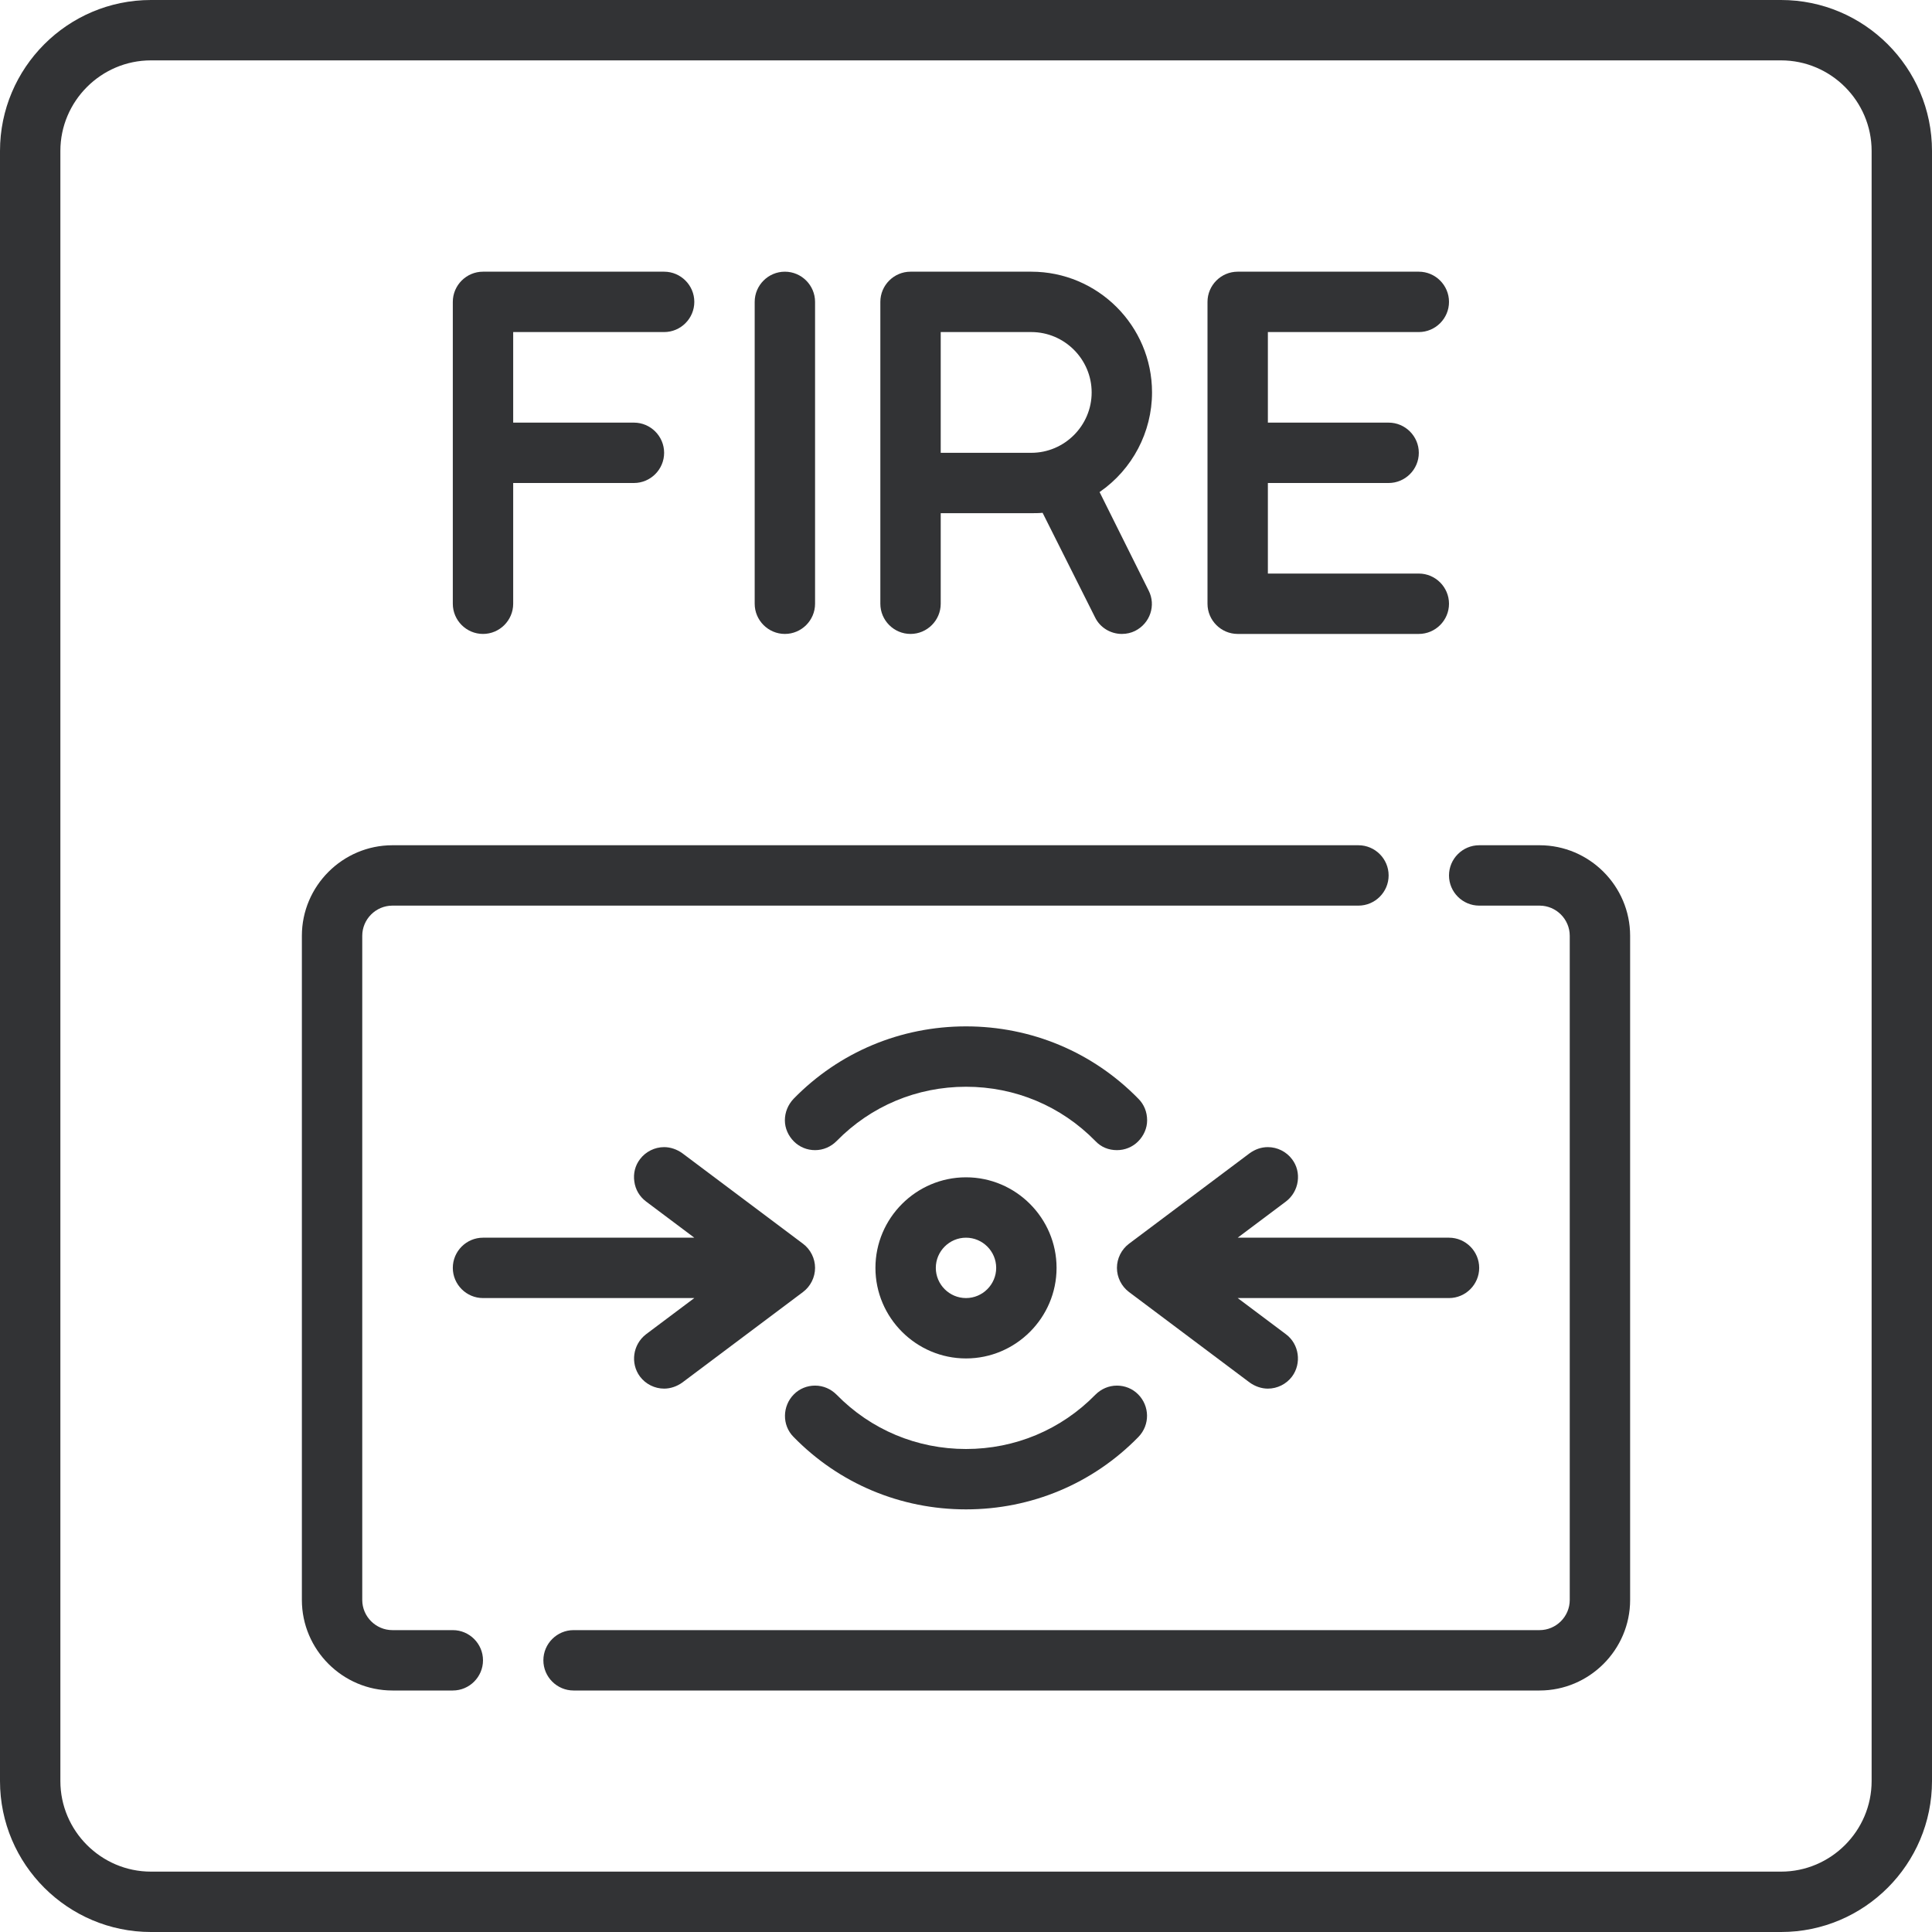 <?xml version="1.0" encoding="utf-8"?>
<!-- Generator: Adobe Illustrator 21.0.0, SVG Export Plug-In . SVG Version: 6.00 Build 0)  -->
<svg version="1.1" id="Слой_1" xmlns="http://www.w3.org/2000/svg" xmlns:xlink="http://www.w3.org/1999/xlink" x="0px" y="0px"
	 width="512px" height="512px" viewBox="0 0 512 512" style="enable-background:new 0 0 512 512;" xml:space="preserve">
<style type="text/css">
	.st0{fill:#323335;}
</style>
<g>
	<path class="st0" d="M40,512c-22,0-40-17.9-40-40V40c0-22,17.9-40,40-40h432c22,0,40,17.9,40,40v432c0,22-17.9,40-40,40H40z M40,16
		c-13.2,0-24,10.8-24,24v432c0,13.2,10.8,24,24,24h432c13.2,0,24-10.8,24-24V40c0-13.2-10.8-24-24-24H40z"/>
	<path class="st0" d="M104,448c-13.2,0-24-10.8-24-24V248c0-13.2,10.8-24,24-24h256c4.4,0,8,3.6,8,8s-3.6,8-8,8H104
		c-4.4,0-8,3.6-8,8v176c0,4.4,3.6,8,8,8h16c4.4,0,8,3.6,8,8s-3.6,8-8,8H104z"/>
	<path class="st0" d="M152,448c-4.4,0-8-3.6-8-8s3.6-8,8-8h256c4.4,0,8-3.6,8-8V248c0-4.4-3.6-8-8-8h-16c-4.4,0-8-3.6-8-8s3.6-8,8-8
		h16c13.2,0,24,10.8,24,24v176c0,13.2-10.8,24-24,24H152z"/>
	<path class="st0" d="M256,360c-13.2,0-24-10.8-24-24c0-13.2,10.8-24,24-24c13.2,0,24,10.8,24,24C280,349.2,269.2,360,256,360z
		 M256,328c-4.4,0-8,3.6-8,8s3.6,8,8,8c4.4,0,8-3.6,8-8S260.4,328,256,328z"/>
	<path class="st0" d="M176,368c-2.5,0-4.9-1.2-6.4-3.2c-2.6-3.5-1.9-8.5,1.6-11.2L184,344H128c-4.4,0-8-3.6-8-8s3.6-8,8-8H184
		l-12.8-9.6c-1.7-1.3-2.8-3.1-3.1-5.3c-0.3-2.1,0.2-4.2,1.5-5.9c1.5-2,3.9-3.2,6.4-3.2c1.7,0,3.4,0.6,4.8,1.6l32,24
		c2,1.5,3.2,3.9,3.2,6.4c0,2.5-1.2,4.9-3.2,6.4l-32,24C179.4,367.4,177.7,368,176,368z"/>
	<path class="st0" d="M336,368c-1.7,0-3.4-0.6-4.8-1.6l-32-24c-2-1.5-3.2-3.9-3.2-6.4s1.2-4.9,3.2-6.4l32-24c1.4-1,3-1.6,4.8-1.6
		c2.5,0,4.9,1.2,6.4,3.2c1.3,1.7,1.8,3.8,1.5,5.9c-0.3,2.1-1.4,4-3.1,5.3L328,328H384c4.4,0,8,3.6,8,8s-3.6,8-8,8H328l12.8,9.6
		c3.5,2.6,4.2,7.7,1.6,11.2C340.9,366.8,338.5,368,336,368z"/>
	<path class="st0" d="M216,304.8c-2.1,0-4.1-0.8-5.6-2.3c-1.5-1.5-2.4-3.5-2.4-5.6c0-2.1,0.8-4.1,2.3-5.7
		c12.1-12.4,28.4-19.2,45.7-19.2c17.3,0,33.6,6.8,45.7,19.2c1.5,1.5,2.3,3.5,2.3,5.7c0,2.1-0.9,4.1-2.4,5.6
		c-1.5,1.5-3.5,2.3-5.6,2.3c0,0,0,0,0,0c-2.2,0-4.2-0.8-5.7-2.4C281.2,293.1,269,288,256,288c-13,0-25.2,5.1-34.3,14.4
		C220.2,303.9,218.2,304.8,216,304.8z"/>
	<path class="st0" d="M256,400c-17.3,0-33.6-6.8-45.7-19.2c-3.1-3.1-3-8.2,0.1-11.3c1.5-1.5,3.5-2.3,5.6-2.3c2.2,0,4.2,0.9,5.7,2.4
		c9.1,9.3,21.3,14.4,34.3,14.4c13,0,25.2-5.1,34.3-14.4c1.5-1.5,3.5-2.4,5.7-2.4c2.1,0,4.1,0.8,5.6,2.3c3.1,3.1,3.2,8.1,0.1,11.3
		C289.6,393.2,273.3,400,256,400z"/>
	<path class="st0" d="M128,168c-4.4,0-8-3.6-8-8V80c0-4.4,3.6-8,8-8h48c4.4,0,8,3.6,8,8s-3.6,8-8,8h-40v24h32c4.4,0,8,3.6,8,8
		s-3.6,8-8,8h-32v32C136,164.4,132.4,168,128,168z"/>
	<path class="st0" d="M328,168c-4.4,0-8-3.6-8-8V80c0-4.4,3.6-8,8-8h48c4.4,0,8,3.6,8,8s-3.6,8-8,8h-40v24h32c4.4,0,8,3.6,8,8
		s-3.6,8-8,8h-32v24h40c4.4,0,8,3.6,8,8s-3.6,8-8,8H328z"/>
	<path class="st0" d="M208,168c-4.4,0-8-3.6-8-8V80c0-4.4,3.6-8,8-8c4.4,0,8,3.6,8,8v80C216,164.4,212.4,168,208,168z"/>
	<path class="st0" d="M297.3,168c-3,0-5.8-1.7-7.1-4.4l-13.9-27.7c-1,0.1-2,0.1-3,0.1h-24v24c0,4.4-3.6,8-8,8c-4.4,0-8-3.6-8-8V80
		c0-4.4,3.6-8,8-8h32c17.6,0,32,14.3,32,32c0,10.5-5.2,20.4-13.9,26.4l13,26.1c2,3.9,0.4,8.7-3.6,10.7
		C299.8,167.7,298.6,168,297.3,168z M273.3,120c8.8,0,16-7.2,16-16c0-8.8-7.2-16-16-16h-24v32H273.3z"/>
</g>
</svg>
